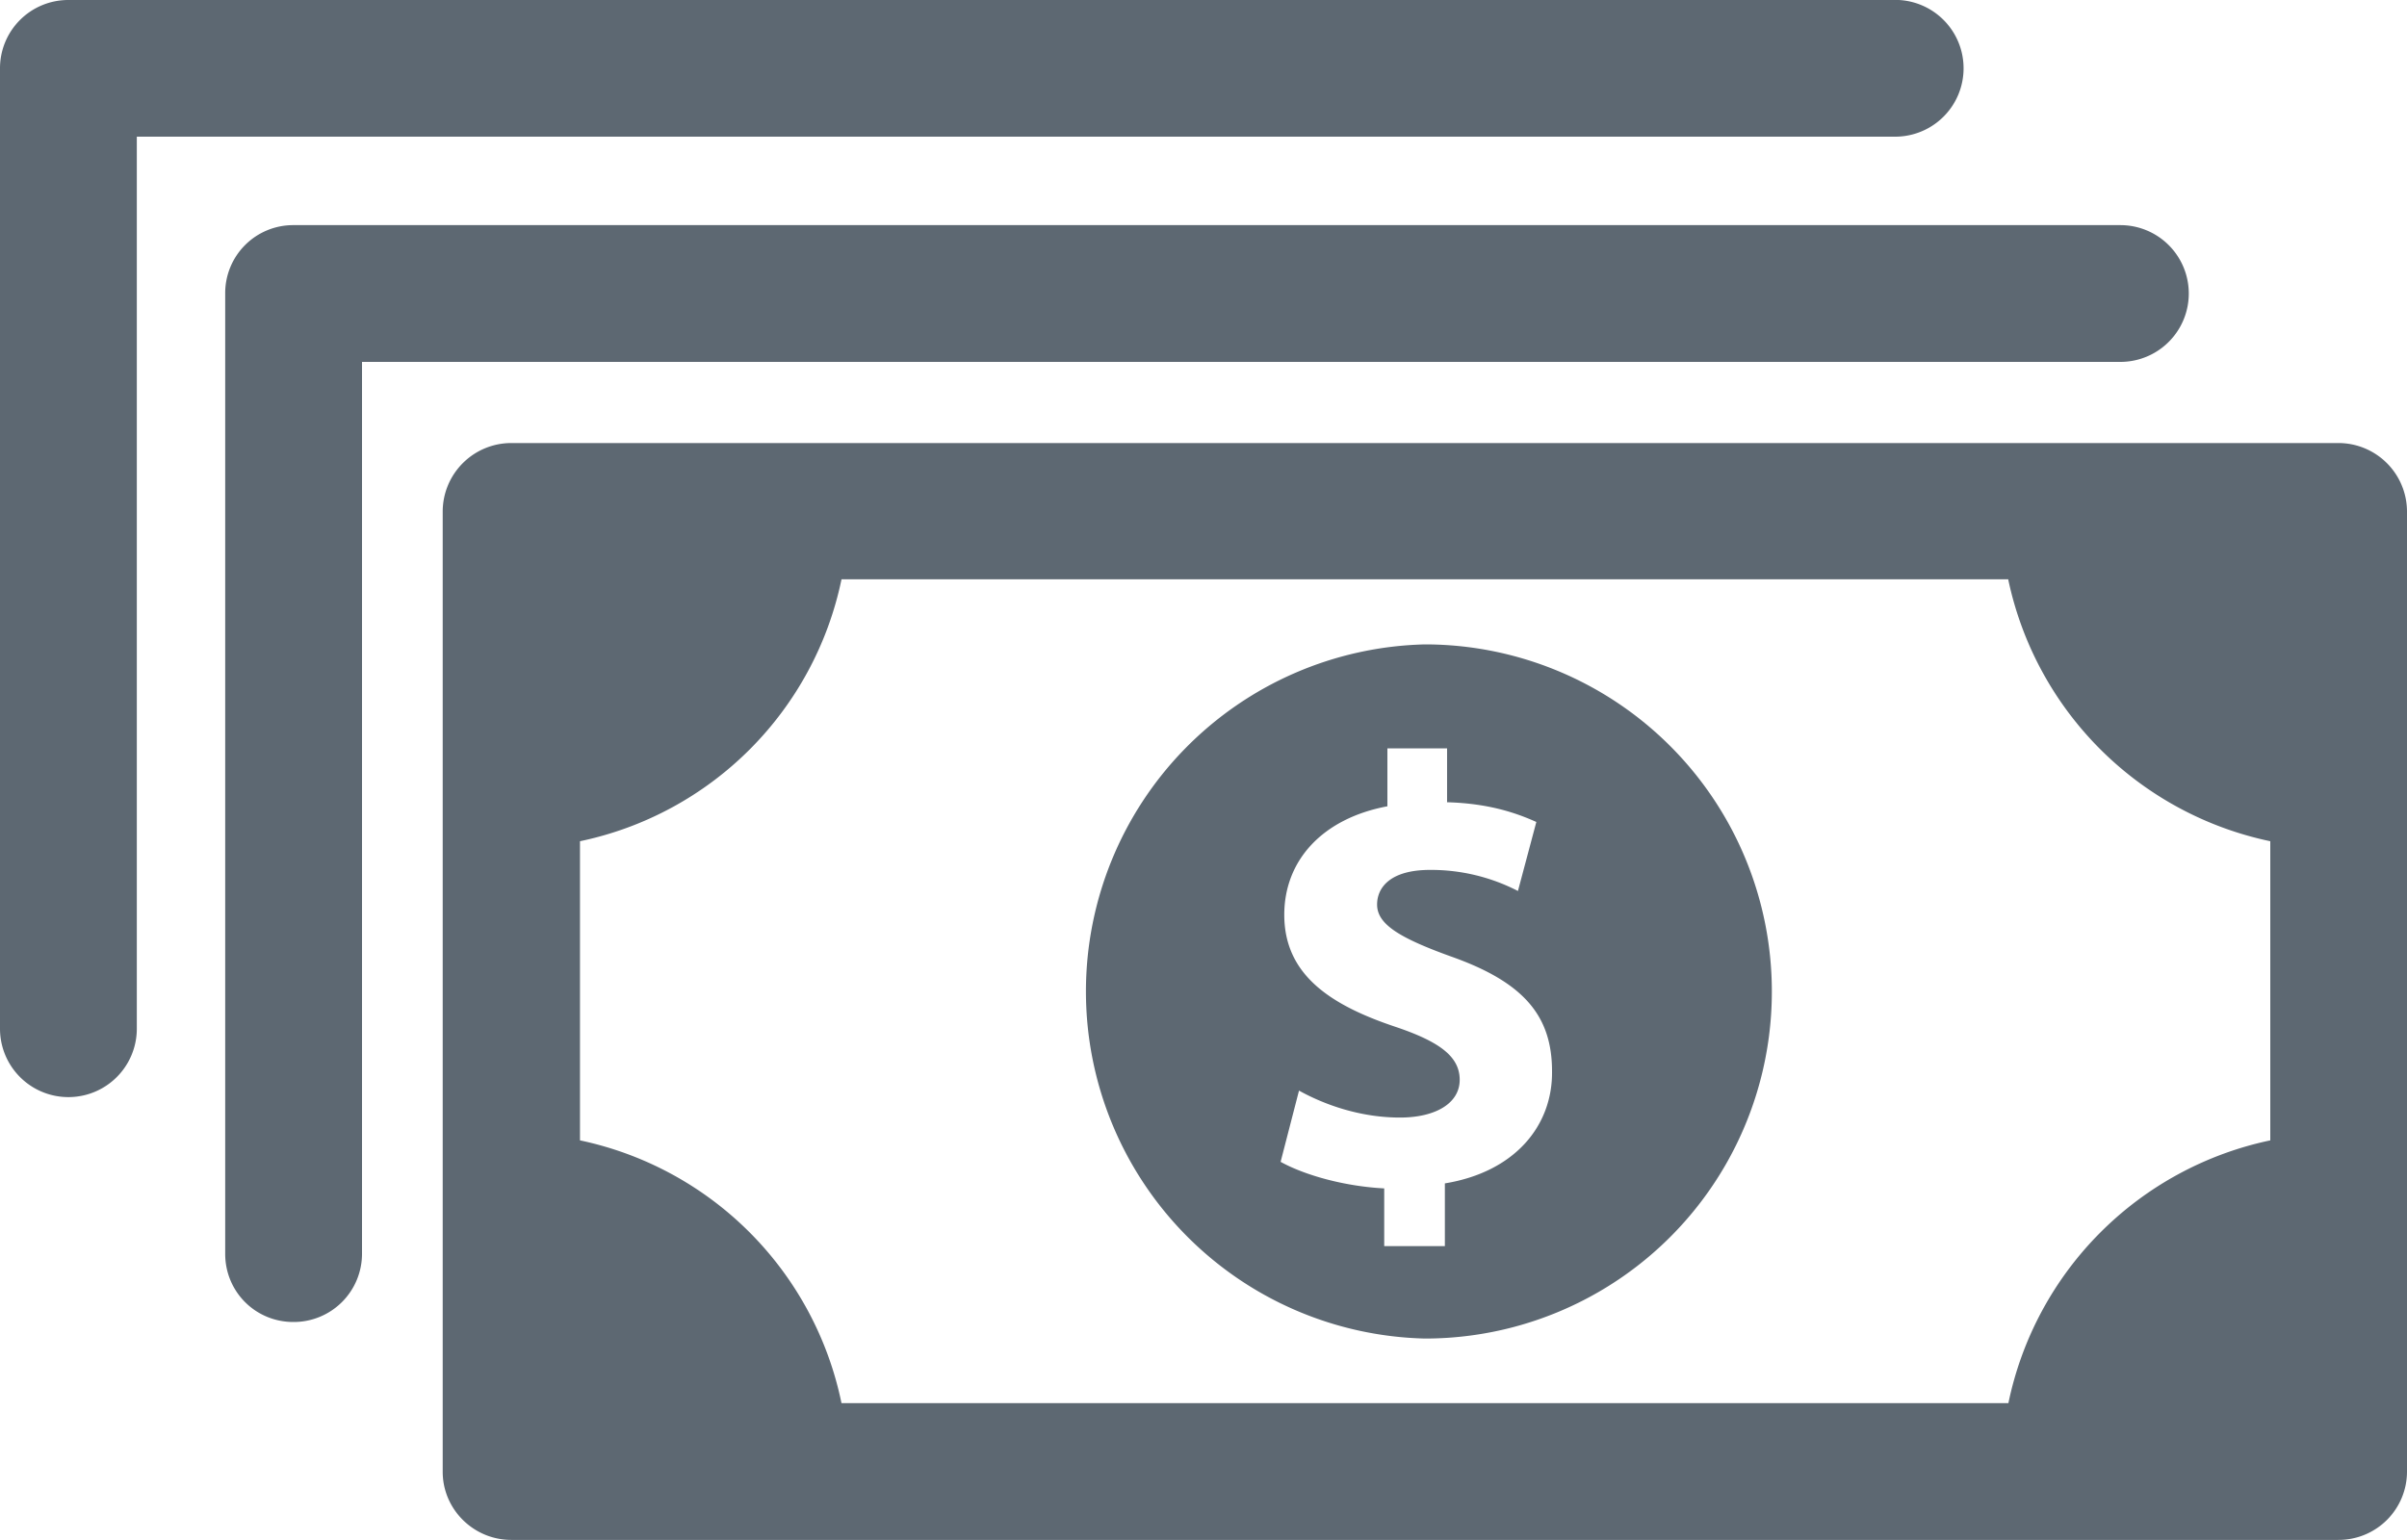 <svg width="25" height="16" viewBox="0 0 25 16" xmlns="http://www.w3.org/2000/svg"><title>icon-25x25-cash</title><g fill="none" fill-rule="evenodd"><path d="M0-4h25v25H0z"/><path d="M.708 0A.709.709 0 0 0 0 .713v9.975a.71.71 0 0 0 1.421 0V1.42h18.263a.71.71 0 1 0 0-1.421H.708zm2.339 2.339a.706.706 0 0 0-.708.708v9.98c0 .393.314.708.708.708a.709.709 0 0 0 .713-.709V3.76h18.263a.71.71 0 1 0 0-1.421H3.047zm2.264 2.264a.713.713 0 0 0-.713.713v9.975c0 .39.32.708.713.708h18.976A.71.71 0 0 0 25 15.29V5.316a.713.713 0 0 0-.713-.713H5.311zm3.43 1.416h12.117A3.52 3.52 0 0 0 23.58 8.74v3.108a3.517 3.517 0 0 0-2.72 2.73H8.74a3.512 3.512 0 0 0-2.716-2.73V8.74A3.507 3.507 0 0 0 8.74 6.02zm6.06.676a3.607 3.607 0 0 0 0 7.212 3.603 3.603 0 0 0 3.602-3.606 3.605 3.605 0 0 0-3.601-3.606zm-.39 1.08h.619v.56c.42.012.705.105.927.205l-.191.717a1.968 1.968 0 0 0-.913-.219c-.413 0-.55.183-.55.36 0 .202.225.344.769.54.754.267 1.048.615 1.048 1.192.007.566-.386 1.046-1.113 1.165v.652h-.63v-.6c-.424-.022-.835-.142-1.076-.276l.191-.74c.265.147.636.28 1.049.28.367 0 .62-.147.62-.392 0-.241-.206-.397-.68-.555-.68-.229-1.142-.547-1.142-1.16 0-.563.394-1 1.071-1.127v-.601z" fill="#5D6872" fill-rule="nonzero"/></g></svg>